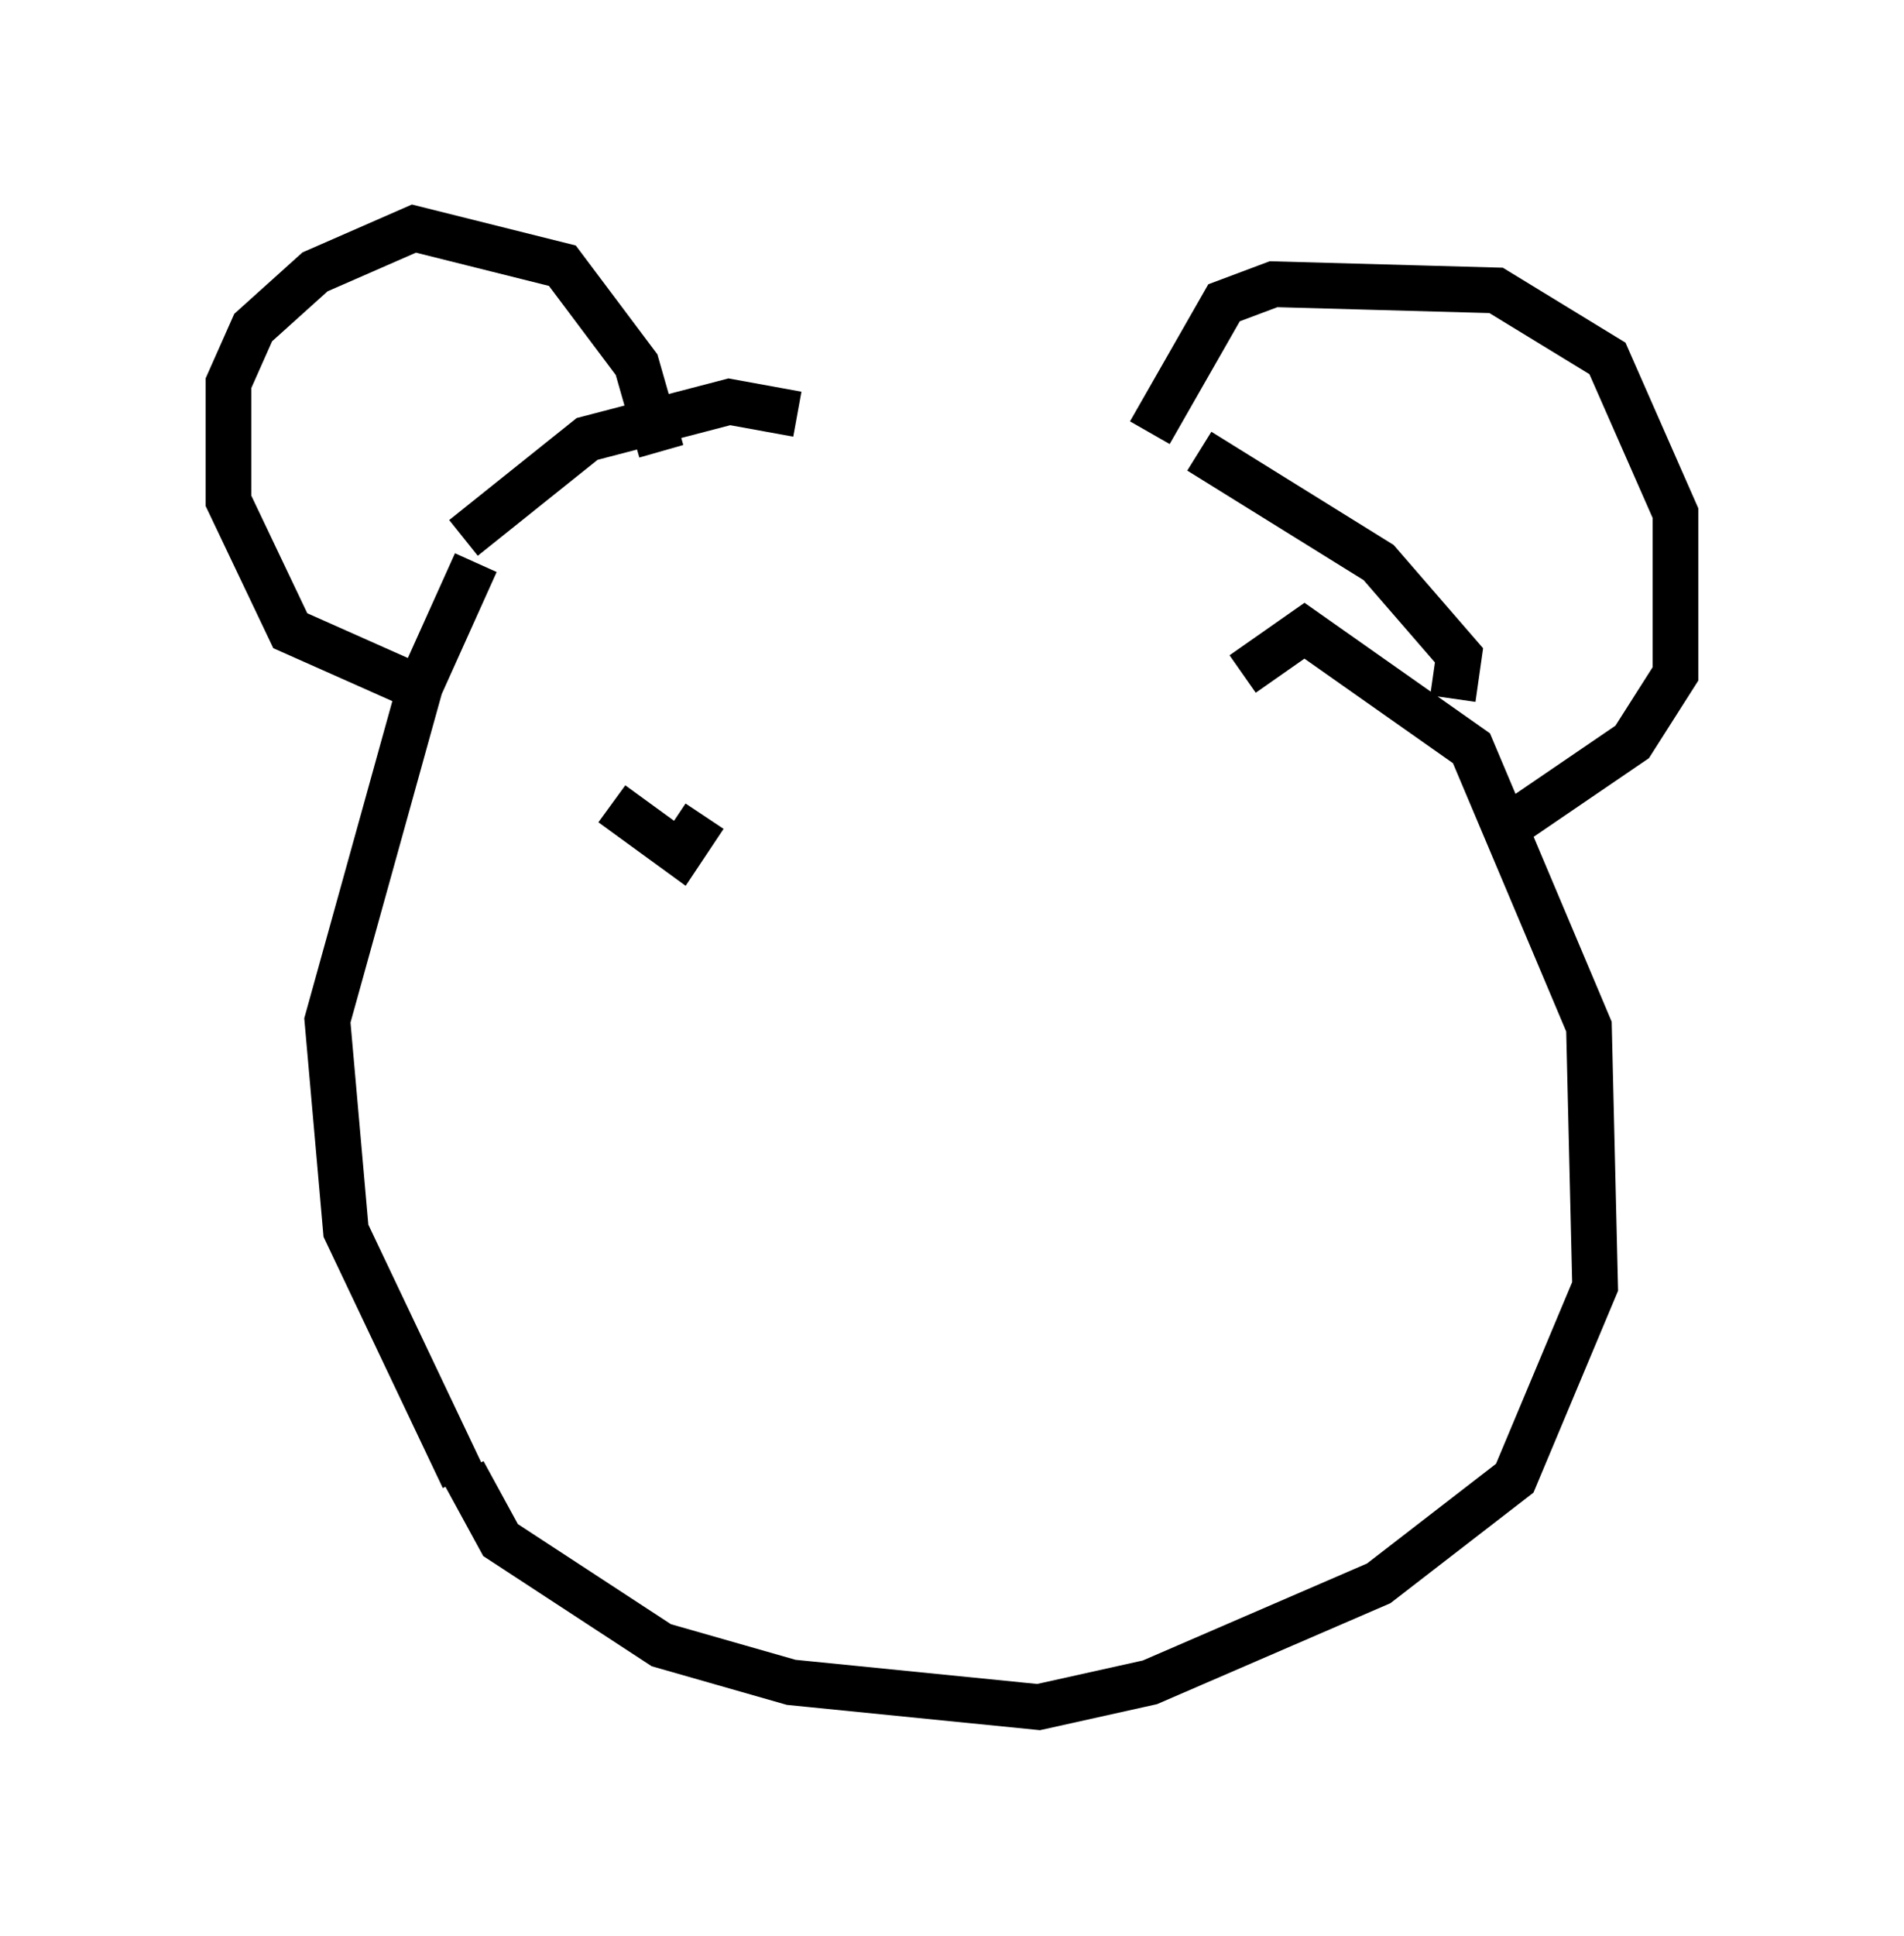 <?xml version="1.0" encoding="utf-8" ?>
<svg baseProfile="full" height="42.341" version="1.1" width="41.664" xmlns="http://www.w3.org/2000/svg" xmlns:ev="http://www.w3.org/2001/xml-events" xmlns:xlink="http://www.w3.org/1999/xlink"><defs /><rect fill="white" height="42.341" width="41.664" x="0" y="0" /><path d="M12.036, 10.413 m-1.624, 1.894 l-1.218, 2.706 -2.03, 7.307 l0.406, 4.601 2.571, 5.413 m0.0, -0.135 l0.812, 1.488 3.518, 2.3 l2.842, 0.812 5.413, 0.541 l2.436, -0.541 5.007, -2.165 l2.977, -2.3 1.759, -4.195 l-0.135, -5.683 -2.571, -6.089 l-3.654, -2.571 -1.353, 0.947 m-17.05, -2.977 l2.706, -2.165 3.112, -0.812 l1.488, 0.271 m-8.66, 5.819 l-2.436, -1.083 -1.353, -2.842 l0.0, -2.571 0.541, -1.218 l1.353, -1.218 2.165, -0.947 l3.248, 0.812 1.624, 2.165 l0.541, 1.894 m10.69, -0.406 l1.624, -2.842 1.083, -0.406 l4.871, 0.135 2.436, 1.488 l1.488, 3.383 0.0, 3.518 l-0.947, 1.488 -2.977, 2.03 m-6.495, -8.39 l3.924, 2.436 1.759, 2.03 l-0.135, 0.947 m-18.403, 2.3 l1.488, 1.083 0.541, -0.812 " fill="none" stroke="black" stroke-width="1" /></svg>